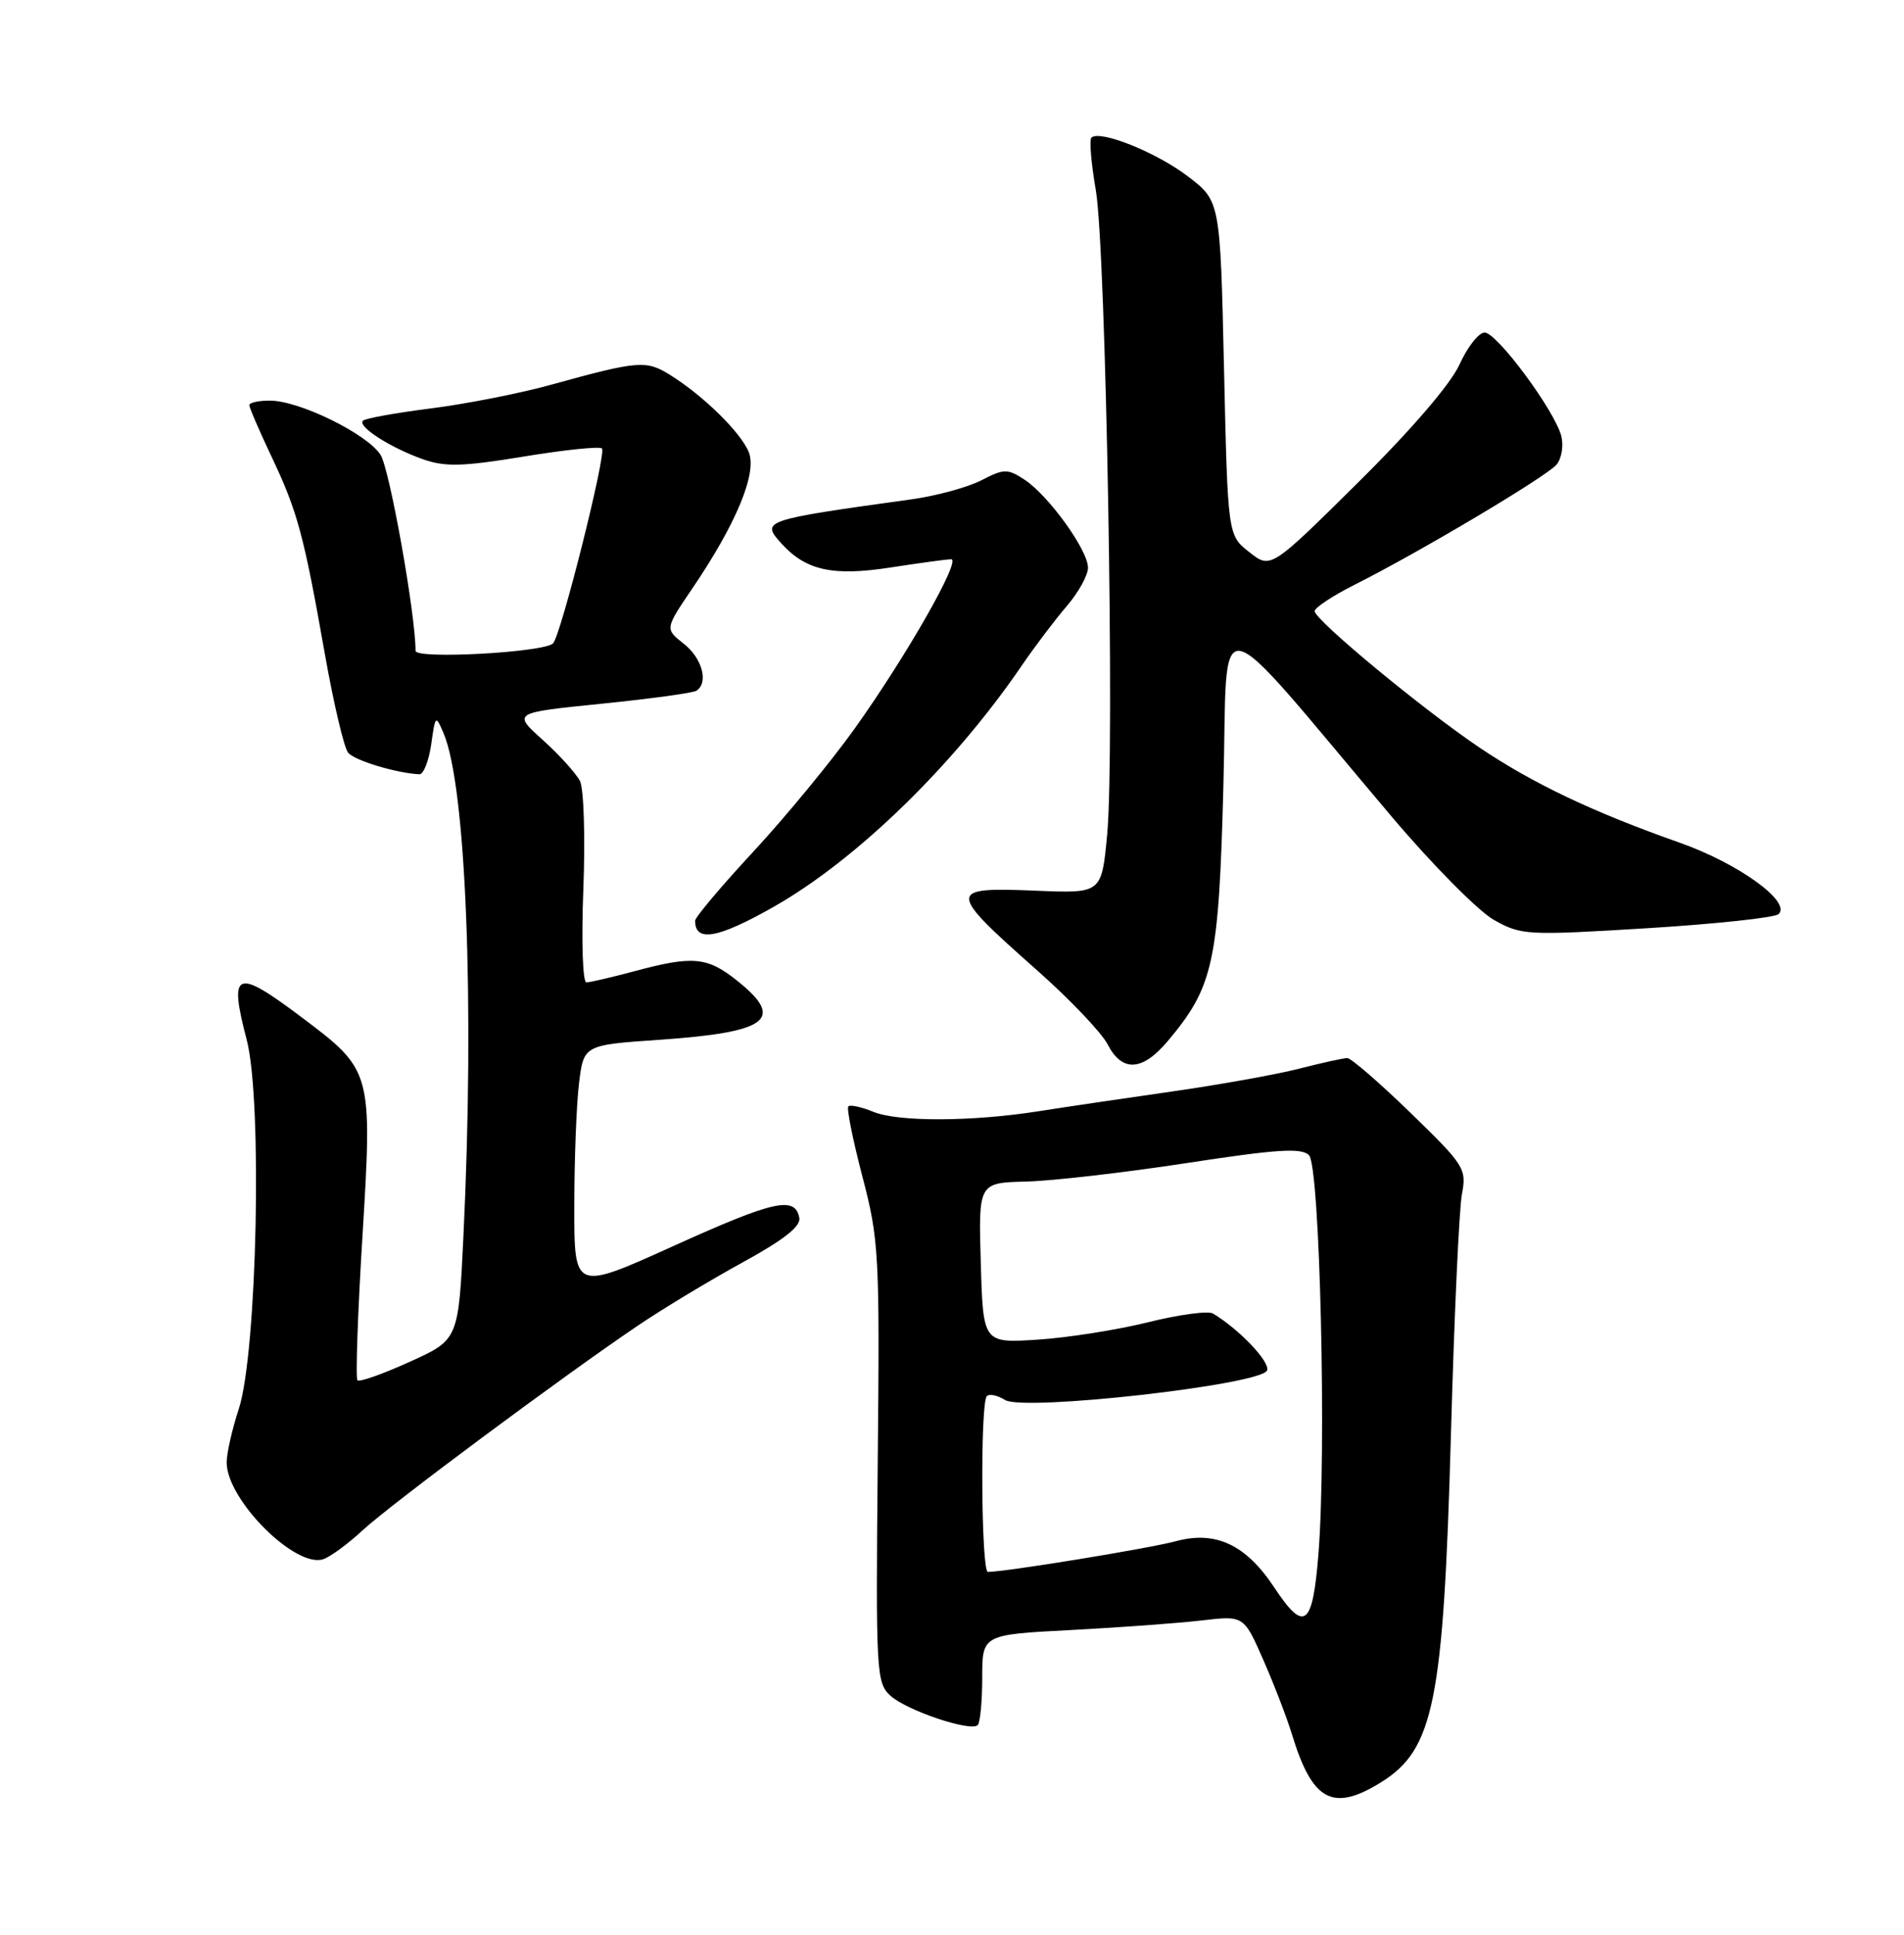 <?xml version="1.0" encoding="UTF-8" standalone="no"?>
<!DOCTYPE svg PUBLIC "-//W3C//DTD SVG 1.1//EN" "http://www.w3.org/Graphics/SVG/1.1/DTD/svg11.dtd" >
<svg xmlns="http://www.w3.org/2000/svg" xmlns:xlink="http://www.w3.org/1999/xlink" version="1.1" viewBox="0 0 252 256">
 <g >
 <path fill="currentColor"
d=" M 182.75 235.85 C 189.78 231.50 191.04 225.24 192.03 190.00 C 192.46 174.32 193.12 159.92 193.49 158.00 C 194.13 154.65 193.83 154.18 186.69 147.25 C 182.58 143.26 178.81 140.00 178.32 140.00 C 177.82 140.00 174.96 140.63 171.96 141.40 C 168.96 142.17 161.32 143.54 155.00 144.44 C 148.68 145.34 140.80 146.51 137.50 147.03 C 128.70 148.42 118.91 148.46 115.61 147.12 C 114.02 146.47 112.52 146.14 112.28 146.39 C 112.03 146.64 112.87 150.81 114.14 155.67 C 116.34 164.07 116.44 165.92 116.17 193.55 C 115.91 221.31 115.98 222.67 117.85 224.37 C 120.03 226.34 128.48 229.18 129.41 228.26 C 129.73 227.93 130.00 225.11 130.00 221.98 C 130.00 216.29 130.00 216.29 141.75 215.68 C 148.21 215.34 156.00 214.77 159.06 214.41 C 164.62 213.76 164.62 213.76 167.20 219.63 C 168.62 222.86 170.33 227.30 171.00 229.50 C 173.69 238.32 176.39 239.78 182.75 235.85 Z  M 48.00 202.48 C 51.74 199.02 74.58 182.04 84.50 175.35 C 87.80 173.12 94.01 169.38 98.30 167.03 C 103.72 164.06 106.01 162.27 105.79 161.14 C 105.23 158.22 102.46 158.84 89.15 164.86 C 76.00 170.81 76.00 170.81 76.01 159.65 C 76.01 153.52 76.29 146.20 76.63 143.38 C 77.25 138.27 77.25 138.27 87.30 137.58 C 101.71 136.58 103.97 134.87 97.55 129.75 C 93.62 126.61 91.69 126.43 84.00 128.50 C 80.97 129.31 78.10 129.98 77.61 129.99 C 77.12 129.99 76.94 124.49 77.21 117.59 C 77.47 110.77 77.27 104.36 76.76 103.34 C 76.24 102.33 74.03 99.88 71.83 97.90 C 67.84 94.31 67.84 94.31 79.57 93.12 C 86.02 92.47 91.69 91.69 92.15 91.41 C 93.82 90.37 92.96 87.11 90.50 85.18 C 88.00 83.21 88.00 83.21 91.64 77.85 C 97.42 69.34 100.20 62.66 99.12 59.87 C 98.10 57.26 93.10 52.35 88.64 49.58 C 85.50 47.64 84.46 47.73 73.00 50.89 C 68.88 52.04 61.69 53.45 57.03 54.04 C 52.37 54.63 48.32 55.36 48.03 55.67 C 47.30 56.43 51.63 59.22 55.93 60.75 C 58.90 61.80 61.16 61.75 69.32 60.41 C 74.71 59.52 79.37 59.04 79.67 59.34 C 80.30 59.96 74.21 84.18 73.19 85.14 C 71.90 86.34 55.00 87.25 55.00 86.12 C 55.00 81.28 51.56 62.01 50.36 60.17 C 48.56 57.40 39.64 53.02 35.75 53.01 C 34.24 53.00 33.00 53.27 33.00 53.61 C 33.00 53.94 34.31 56.98 35.91 60.36 C 39.38 67.67 40.21 70.76 42.98 86.45 C 44.14 93.02 45.53 98.94 46.08 99.60 C 46.94 100.63 52.42 102.29 55.50 102.45 C 56.05 102.48 56.75 100.70 57.07 98.50 C 57.62 94.60 57.66 94.56 58.72 97.05 C 61.68 104.04 62.82 132.67 61.34 163.48 C 60.68 177.27 60.68 177.27 54.23 180.19 C 50.69 181.80 47.57 182.90 47.31 182.64 C 47.05 182.38 47.34 173.82 47.97 163.63 C 49.30 141.76 49.26 141.62 39.93 134.61 C 31.19 128.03 30.25 128.42 32.65 137.57 C 34.75 145.56 34.03 178.98 31.61 186.41 C 30.72 189.11 30.00 192.30 30.00 193.51 C 30.00 198.45 39.14 207.58 42.81 206.30 C 43.74 205.98 46.08 204.26 48.00 202.48 Z  M 154.55 137.76 C 160.61 130.56 161.30 127.40 161.92 104.01 C 162.57 79.75 159.83 79.25 184.24 108.11 C 189.60 114.44 195.67 120.57 197.74 121.73 C 201.37 123.76 202.09 123.79 218.00 122.82 C 227.07 122.26 234.91 121.42 235.40 120.95 C 237.13 119.32 230.05 114.22 222.25 111.48 C 210.83 107.45 202.93 103.70 195.82 98.92 C 188.29 93.85 174.00 82.03 174.00 80.86 C 174.00 80.41 176.36 78.85 179.25 77.39 C 187.84 73.08 204.73 63.03 206.02 61.47 C 206.68 60.68 206.96 58.99 206.65 57.72 C 205.80 54.37 198.13 44.00 196.49 44.00 C 195.72 44.00 194.22 45.91 193.16 48.25 C 191.97 50.85 186.75 56.92 179.70 63.89 C 168.18 75.29 168.18 75.29 165.34 73.05 C 162.50 70.82 162.50 70.82 162.00 48.71 C 161.50 26.60 161.50 26.60 157.21 23.33 C 153.03 20.14 145.53 17.14 144.45 18.22 C 144.16 18.51 144.42 21.62 145.03 25.13 C 146.38 32.89 147.56 99.49 146.54 110.38 C 145.81 118.21 145.81 118.21 137.24 117.86 C 125.26 117.36 125.27 117.77 137.32 128.44 C 141.62 132.25 145.80 136.64 146.60 138.19 C 148.51 141.90 151.19 141.75 154.55 137.76 Z  M 102.50 119.93 C 113.46 113.68 126.30 101.17 135.28 88.00 C 136.97 85.53 139.62 82.02 141.17 80.22 C 142.73 78.41 144.00 76.11 144.00 75.12 C 144.00 72.79 138.78 65.56 135.60 63.47 C 133.35 62.00 132.89 62.00 129.89 63.55 C 128.10 64.48 123.91 65.62 120.57 66.08 C 100.95 68.80 100.69 68.89 103.41 71.90 C 106.66 75.49 110.22 76.27 117.86 75.09 C 121.72 74.49 125.34 74.00 125.89 74.00 C 127.27 74.00 119.99 86.77 113.13 96.39 C 110.03 100.73 104.01 108.04 99.75 112.64 C 95.49 117.23 92.00 121.37 92.00 121.83 C 92.00 124.73 95.03 124.18 102.50 119.93 Z  M 168.64 210.03 C 164.90 204.38 160.89 202.50 155.62 203.93 C 152.16 204.87 133.14 207.98 130.75 207.99 C 129.86 208.00 129.72 185.61 130.61 184.73 C 130.94 184.39 132.03 184.62 133.02 185.24 C 135.48 186.78 166.97 183.23 167.70 181.33 C 168.13 180.21 164.01 175.88 160.54 173.80 C 159.90 173.42 156.03 173.94 151.94 174.96 C 147.85 175.97 141.26 177.01 137.31 177.26 C 130.12 177.72 130.12 177.72 129.81 167.11 C 129.50 156.50 129.50 156.50 135.83 156.34 C 139.31 156.25 148.87 155.15 157.08 153.89 C 169.01 152.06 172.25 151.85 173.25 152.85 C 174.70 154.30 175.59 192.11 174.49 205.75 C 173.72 215.26 172.63 216.06 168.64 210.03 Z "/>
</g>
</svg>